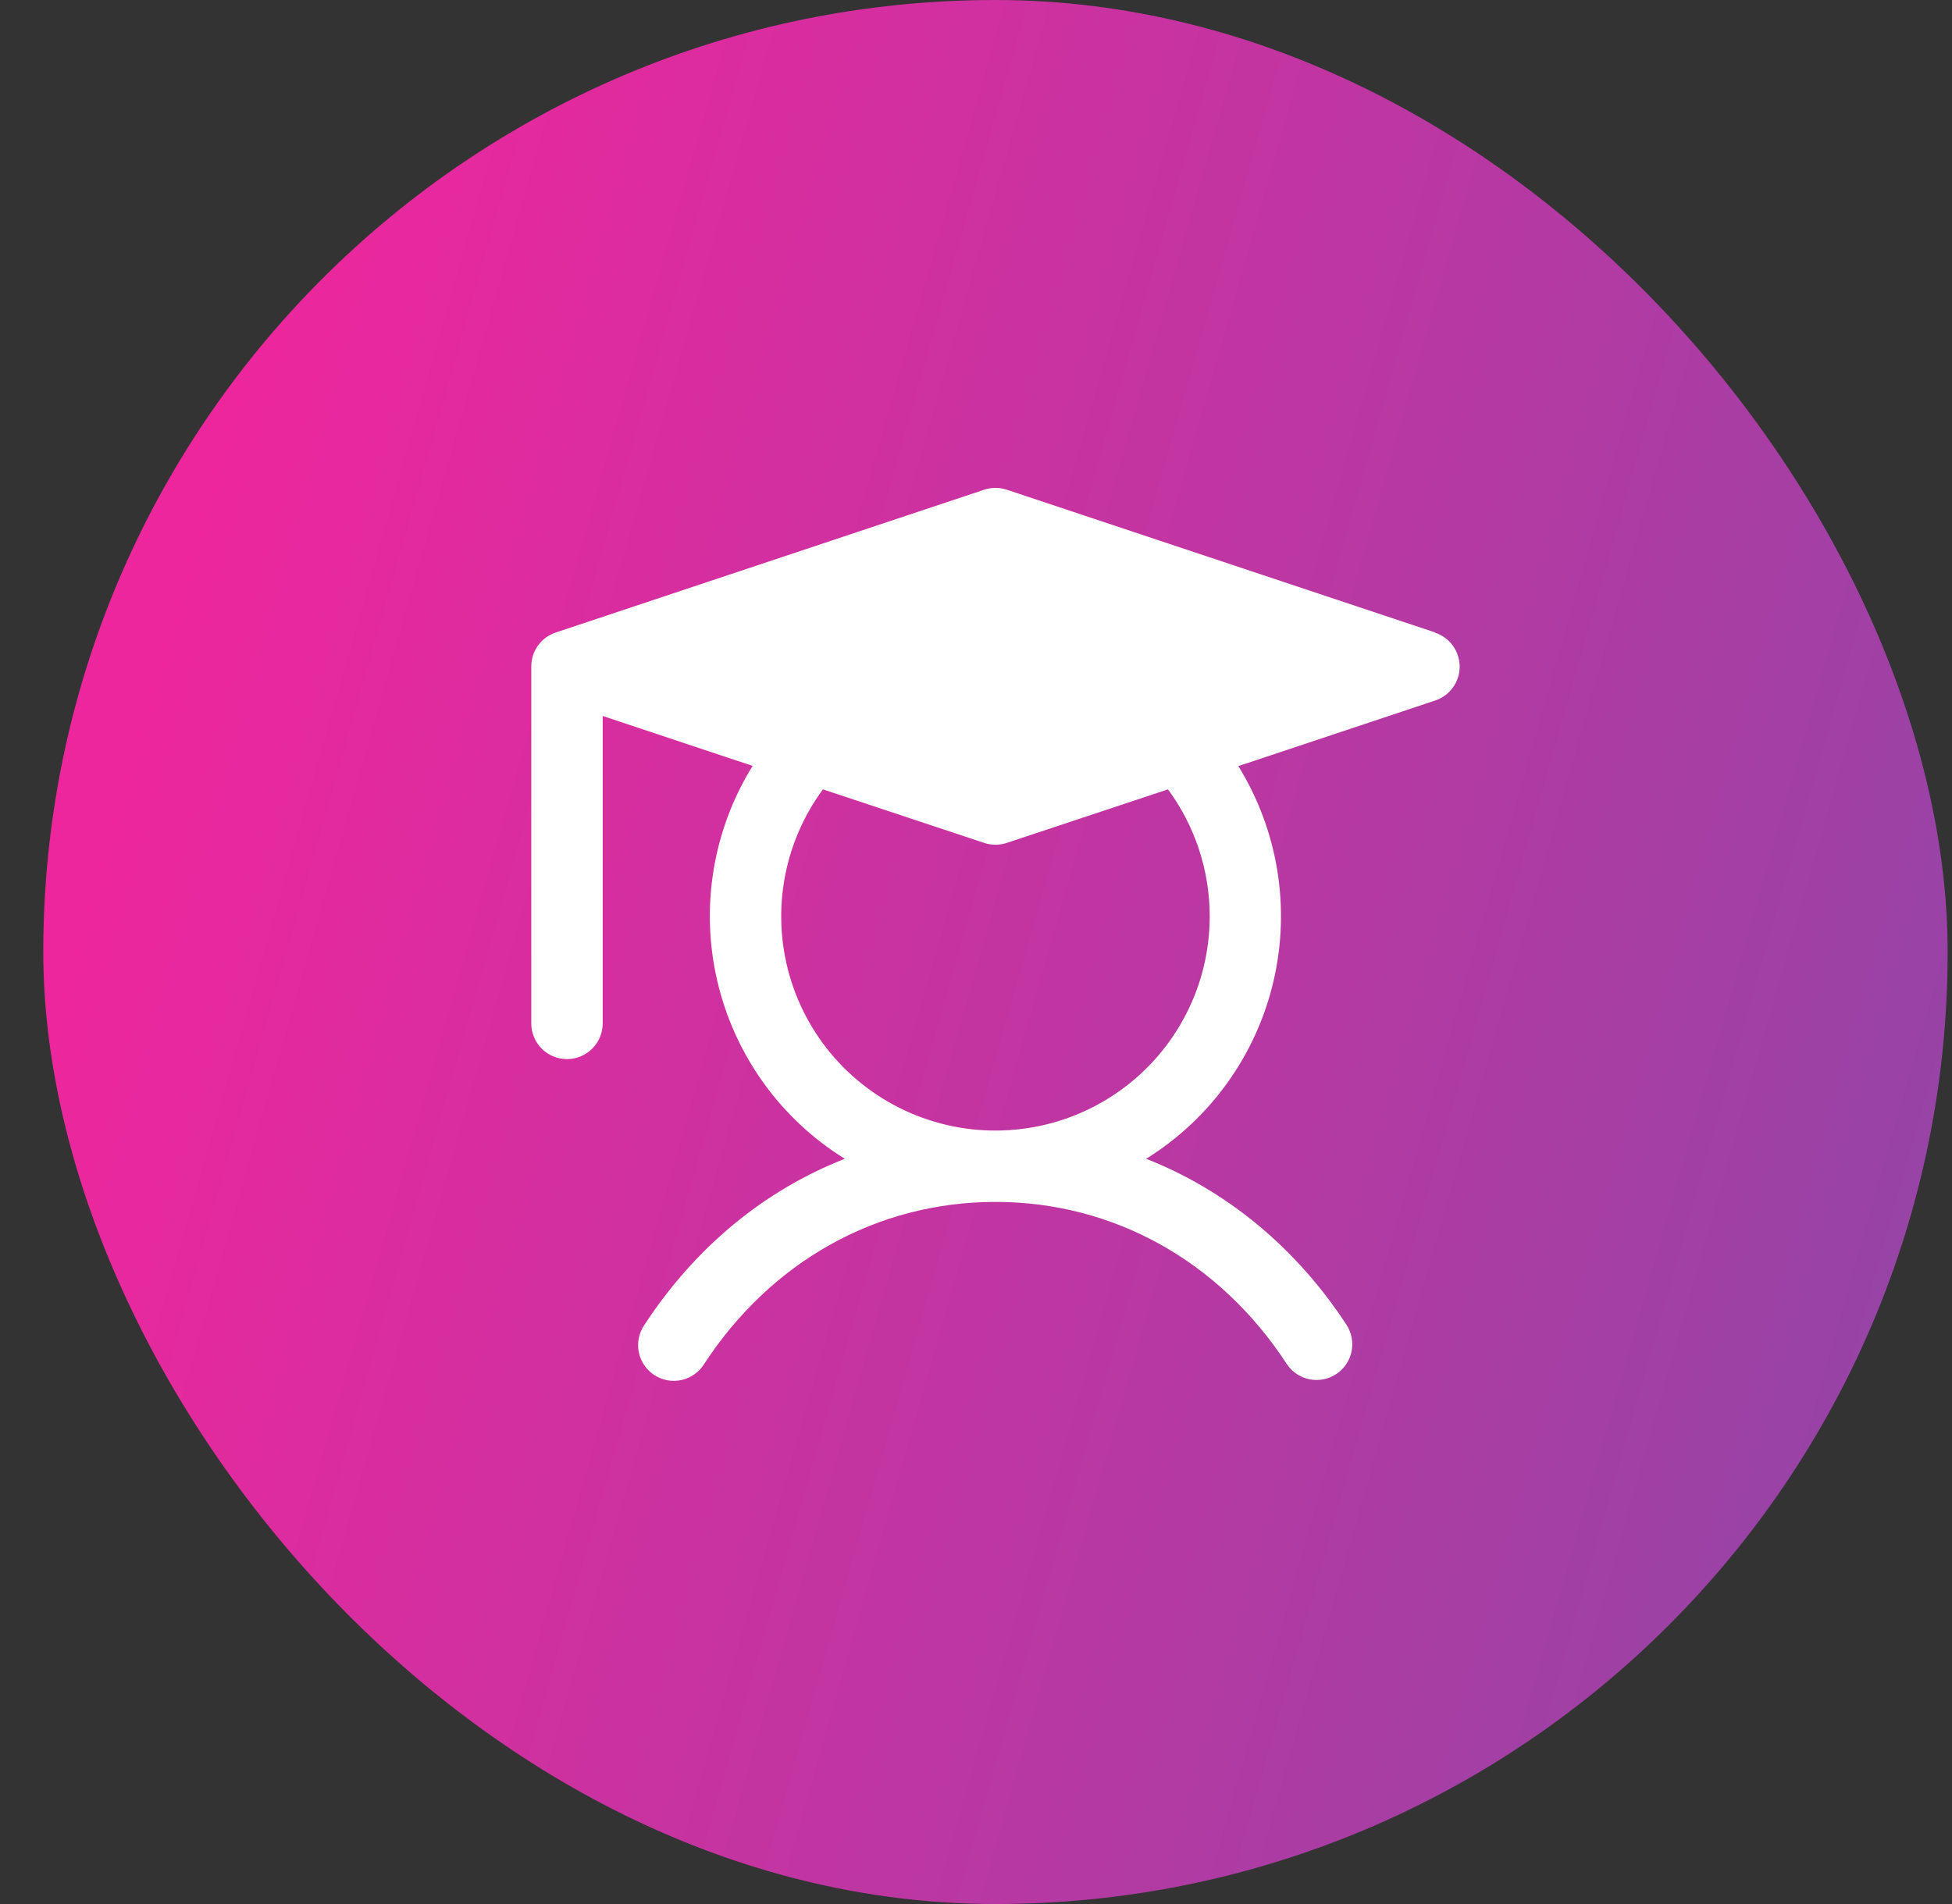 <svg width="41" height="40" viewBox="0 0 41 40" fill="none" xmlns="http://www.w3.org/2000/svg">
<rect x="0" y="0" width="41" height="40" fill="#333333" stroke="none"/>
<rect x="0.909" width="40" height="40" rx="20" fill="url(#paint0_linear_1_9332)"/>
<path d="M30.146 13.288L21.146 10.288C20.992 10.237 20.826 10.237 20.672 10.288L11.672 13.288C11.522 13.338 11.392 13.434 11.3 13.561C11.208 13.689 11.159 13.843 11.159 14V21.5C11.159 21.699 11.238 21.89 11.378 22.03C11.519 22.171 11.71 22.25 11.909 22.25C12.108 22.25 12.298 22.171 12.439 22.03C12.58 21.89 12.659 21.699 12.659 21.5V15.041L15.808 16.09C14.971 17.441 14.705 19.07 15.068 20.617C15.431 22.165 16.393 23.506 17.744 24.344C16.056 25.006 14.598 26.203 13.531 27.84C13.475 27.923 13.437 28.015 13.417 28.113C13.398 28.21 13.398 28.311 13.418 28.408C13.438 28.506 13.477 28.598 13.532 28.68C13.588 28.763 13.66 28.833 13.743 28.887C13.826 28.942 13.92 28.979 14.017 28.997C14.115 29.015 14.216 29.013 14.313 28.992C14.41 28.971 14.502 28.93 14.583 28.873C14.665 28.816 14.734 28.744 14.787 28.66C16.2 26.492 18.431 25.25 20.909 25.25C23.387 25.25 25.618 26.492 27.031 28.66C27.141 28.823 27.311 28.937 27.504 28.976C27.697 29.015 27.898 28.977 28.063 28.869C28.228 28.762 28.344 28.593 28.386 28.401C28.428 28.208 28.392 28.007 28.287 27.84C27.22 26.203 25.756 25.006 24.074 24.344C25.423 23.506 26.384 22.166 26.747 20.62C27.11 19.073 26.845 17.446 26.01 16.094L30.146 14.716C30.295 14.666 30.425 14.571 30.517 14.443C30.609 14.316 30.659 14.162 30.659 14.005C30.659 13.847 30.609 13.694 30.517 13.566C30.425 13.438 30.295 13.343 30.146 13.293V13.288ZM25.409 19.25C25.409 19.961 25.241 20.663 24.917 21.297C24.594 21.93 24.125 22.478 23.549 22.895C22.973 23.313 22.306 23.588 21.603 23.697C20.9 23.807 20.181 23.749 19.505 23.527C18.829 23.305 18.215 22.926 17.714 22.421C17.213 21.916 16.839 21.299 16.622 20.621C16.406 19.944 16.353 19.224 16.468 18.522C16.583 17.82 16.863 17.156 17.285 16.583L20.672 17.708C20.826 17.759 20.992 17.759 21.146 17.708L24.532 16.583C25.102 17.355 25.409 18.29 25.409 19.25Z" fill="white"/>
<defs>
<linearGradient id="paint0_linear_1_9332" x1="5.955" y1="2.857" x2="43.831" y2="13.648" gradientUnits="userSpaceOnUse">
<stop stop-color="#EE269D"/>
<stop offset="1" stop-color="#9743A6"/>
</linearGradient>
</defs>
</svg>
